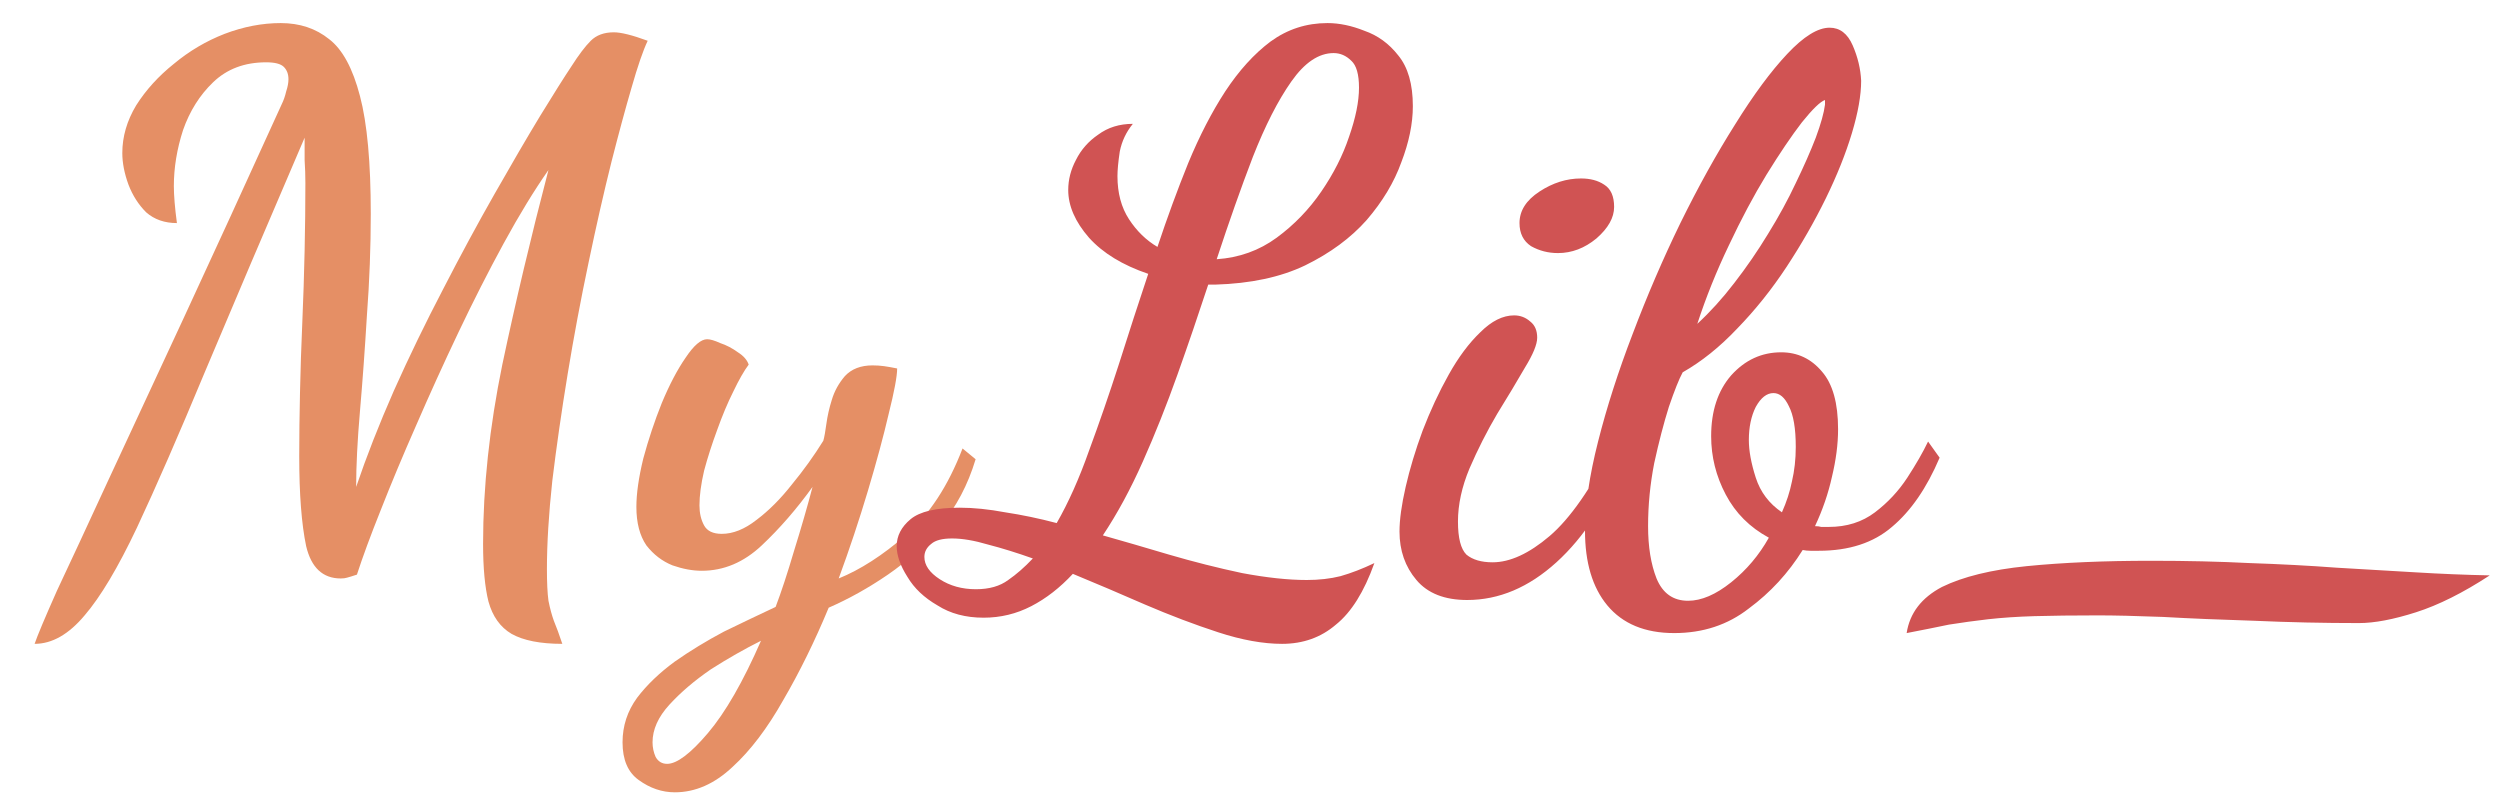 <svg width="65" height="21" viewBox="0 0 65 21" fill="none" xmlns="http://www.w3.org/2000/svg">
<path d="M0.9 16.74C0.967 16.54 1.16 16.08 1.48 15.36C1.813 14.653 2.253 13.707 2.8 12.52C3.36 11.32 4.02 9.9 4.78 8.26C5.54 6.62 6.387 4.773 7.32 2.72C7.373 2.613 7.413 2.5 7.44 2.38C7.48 2.26 7.5 2.153 7.5 2.06C7.5 1.927 7.46 1.82 7.38 1.74C7.3 1.66 7.147 1.62 6.92 1.62C6.36 1.62 5.9 1.793 5.54 2.14C5.193 2.473 4.933 2.887 4.76 3.38C4.6 3.873 4.52 4.36 4.52 4.84C4.52 4.96 4.527 5.1 4.54 5.26C4.553 5.42 4.573 5.6 4.6 5.8C4.28 5.8 4.013 5.707 3.8 5.52C3.6 5.32 3.447 5.08 3.34 4.8C3.233 4.507 3.18 4.233 3.18 3.98C3.18 3.553 3.3 3.14 3.54 2.74C3.793 2.34 4.12 1.98 4.52 1.66C4.92 1.327 5.36 1.067 5.84 0.88C6.333 0.693 6.82 0.6 7.3 0.6C7.793 0.6 8.213 0.74 8.56 1.02C8.907 1.287 9.173 1.78 9.36 2.5C9.547 3.207 9.64 4.227 9.64 5.56C9.64 6.427 9.607 7.307 9.54 8.2C9.487 9.08 9.427 9.907 9.36 10.68C9.293 11.453 9.26 12.113 9.26 12.66C9.527 11.873 9.853 11.04 10.24 10.16C10.64 9.267 11.067 8.387 11.52 7.52C11.973 6.64 12.42 5.813 12.86 5.04C13.3 4.267 13.693 3.593 14.04 3.02C14.4 2.433 14.673 2 14.86 1.72C15.047 1.427 15.213 1.207 15.36 1.06C15.507 0.913 15.707 0.84 15.96 0.84C16.147 0.84 16.44 0.913 16.84 1.06C16.72 1.313 16.58 1.72 16.42 2.28C16.26 2.827 16.087 3.467 15.9 4.2C15.7 5 15.5 5.88 15.3 6.84C15.1 7.787 14.92 8.747 14.76 9.72C14.6 10.693 14.467 11.62 14.36 12.5C14.267 13.367 14.22 14.133 14.22 14.8C14.22 15.147 14.233 15.42 14.26 15.62C14.3 15.82 14.347 15.993 14.4 16.14C14.467 16.3 14.54 16.5 14.62 16.74C14.047 16.74 13.607 16.653 13.3 16.48C13.007 16.307 12.807 16.027 12.7 15.64C12.607 15.267 12.56 14.767 12.56 14.14C12.56 12.66 12.727 11.107 13.06 9.48C13.407 7.84 13.807 6.153 14.26 4.42C13.887 4.953 13.5 5.587 13.1 6.32C12.7 7.053 12.307 7.827 11.92 8.64C11.533 9.453 11.167 10.26 10.82 11.06C10.473 11.847 10.167 12.58 9.9 13.26C9.633 13.927 9.427 14.487 9.28 14.94C9.16 14.98 9.073 15.007 9.02 15.02C8.98 15.033 8.927 15.04 8.86 15.04C8.393 15.04 8.093 14.76 7.96 14.2C7.84 13.627 7.78 12.847 7.78 11.86C7.78 11.34 7.787 10.787 7.8 10.2C7.813 9.6 7.833 8.993 7.86 8.38C7.887 7.753 7.907 7.133 7.92 6.52C7.933 5.907 7.94 5.32 7.94 4.76C7.94 4.56 7.933 4.36 7.92 4.16C7.92 3.96 7.92 3.767 7.92 3.58C6.907 5.94 6.047 7.96 5.34 9.64C4.647 11.307 4.053 12.667 3.56 13.72C3.067 14.76 2.613 15.52 2.2 16C1.787 16.493 1.353 16.74 0.9 16.74ZM17.546 20.6C17.213 20.6 16.899 20.493 16.606 20.28C16.326 20.08 16.186 19.753 16.186 19.3C16.186 18.873 16.313 18.487 16.566 18.14C16.819 17.807 17.146 17.493 17.546 17.2C17.946 16.92 18.373 16.66 18.826 16.42C19.293 16.193 19.739 15.98 20.166 15.78C20.313 15.393 20.473 14.907 20.646 14.32C20.833 13.72 20.993 13.167 21.126 12.66C20.713 13.233 20.273 13.74 19.806 14.18C19.339 14.62 18.819 14.84 18.246 14.84C18.006 14.84 17.753 14.793 17.486 14.7C17.219 14.593 16.993 14.42 16.806 14.18C16.633 13.927 16.546 13.593 16.546 13.18C16.546 12.833 16.606 12.413 16.726 11.92C16.859 11.427 17.019 10.947 17.206 10.48C17.406 10 17.613 9.607 17.826 9.3C18.039 8.98 18.226 8.82 18.386 8.82C18.466 8.82 18.579 8.853 18.726 8.92C18.886 8.973 19.039 9.053 19.186 9.16C19.333 9.253 19.426 9.36 19.466 9.48C19.346 9.64 19.213 9.873 19.066 10.18C18.919 10.473 18.779 10.807 18.646 11.18C18.513 11.54 18.399 11.893 18.306 12.24C18.226 12.587 18.186 12.887 18.186 13.14C18.186 13.34 18.226 13.513 18.306 13.66C18.386 13.807 18.539 13.88 18.766 13.88C19.059 13.88 19.359 13.76 19.666 13.52C19.986 13.28 20.293 12.973 20.586 12.6C20.893 12.227 21.166 11.847 21.406 11.46C21.433 11.367 21.459 11.22 21.486 11.02C21.513 10.82 21.559 10.613 21.626 10.4C21.693 10.173 21.806 9.967 21.966 9.78C22.139 9.593 22.379 9.5 22.686 9.5C22.793 9.5 22.893 9.507 22.986 9.52C23.079 9.533 23.193 9.553 23.326 9.58C23.326 9.78 23.253 10.173 23.106 10.76C22.973 11.333 22.793 12 22.566 12.76C22.339 13.52 22.086 14.28 21.806 15.04C22.366 14.813 22.946 14.44 23.546 13.92C24.159 13.387 24.653 12.633 25.026 11.66L25.366 11.94C25.166 12.607 24.859 13.187 24.446 13.68C24.046 14.173 23.593 14.593 23.086 14.94C22.579 15.287 22.066 15.573 21.546 15.8C21.186 16.667 20.793 17.467 20.366 18.2C19.953 18.933 19.513 19.513 19.046 19.94C18.579 20.38 18.079 20.6 17.546 20.6ZM17.346 19.86C17.599 19.86 17.953 19.593 18.406 19.06C18.859 18.527 19.319 17.727 19.786 16.66C19.359 16.873 18.926 17.12 18.486 17.4C18.059 17.693 17.699 18 17.406 18.32C17.113 18.64 16.966 18.967 16.966 19.3C16.966 19.433 16.993 19.56 17.046 19.68C17.113 19.8 17.213 19.86 17.346 19.86Z" fill="#E58F65"/>
<path d="M33.334 16.74C32.84 16.74 32.287 16.64 31.674 16.44C31.06 16.24 30.427 16 29.774 15.72C29.134 15.44 28.507 15.173 27.894 14.92C27.56 15.28 27.2 15.56 26.814 15.76C26.427 15.96 26.014 16.06 25.574 16.06C25.107 16.06 24.707 15.953 24.374 15.74C24.027 15.54 23.767 15.293 23.594 15C23.407 14.707 23.314 14.44 23.314 14.2C23.314 13.933 23.434 13.7 23.674 13.5C23.914 13.3 24.34 13.2 24.954 13.2C25.314 13.2 25.707 13.24 26.134 13.32C26.574 13.387 27.02 13.48 27.474 13.6C27.78 13.067 28.06 12.44 28.314 11.72C28.58 11 28.84 10.247 29.094 9.46C29.347 8.66 29.6 7.88 29.854 7.12C29.187 6.893 28.674 6.58 28.314 6.18C27.954 5.767 27.774 5.353 27.774 4.94C27.774 4.673 27.84 4.413 27.974 4.16C28.107 3.893 28.3 3.673 28.554 3.5C28.807 3.313 29.107 3.22 29.454 3.22C29.28 3.433 29.167 3.673 29.114 3.94C29.074 4.207 29.054 4.42 29.054 4.58C29.054 5.02 29.154 5.393 29.354 5.7C29.554 6.007 29.8 6.247 30.094 6.42C30.347 5.66 30.614 4.933 30.894 4.24C31.187 3.533 31.507 2.913 31.854 2.38C32.214 1.833 32.607 1.4 33.034 1.08C33.474 0.76 33.967 0.6 34.514 0.6C34.82 0.6 35.14 0.667 35.474 0.8C35.82 0.92 36.114 1.133 36.354 1.44C36.607 1.747 36.734 2.187 36.734 2.76C36.734 3.213 36.634 3.7 36.434 4.22C36.247 4.74 35.947 5.24 35.534 5.72C35.12 6.187 34.587 6.58 33.934 6.9C33.294 7.207 32.514 7.373 31.594 7.4C31.567 7.4 31.534 7.4 31.494 7.4C31.467 7.4 31.44 7.4 31.414 7.4C31.16 8.173 30.894 8.953 30.614 9.74C30.334 10.527 30.034 11.28 29.714 12C29.394 12.72 29.047 13.36 28.674 13.92C29.194 14.067 29.767 14.233 30.394 14.42C31.034 14.607 31.667 14.767 32.294 14.9C32.934 15.02 33.494 15.08 33.974 15.08C34.294 15.08 34.587 15.047 34.854 14.98C35.134 14.9 35.427 14.787 35.734 14.64C35.467 15.387 35.134 15.92 34.734 16.24C34.347 16.573 33.88 16.74 33.334 16.74ZM25.374 15.32C25.72 15.32 26 15.24 26.214 15.08C26.427 14.933 26.64 14.747 26.854 14.52C26.44 14.373 26.054 14.253 25.694 14.16C25.334 14.053 25.02 14 24.754 14C24.5 14 24.32 14.047 24.214 14.14C24.094 14.233 24.034 14.347 24.034 14.48C24.034 14.693 24.167 14.887 24.434 15.06C24.7 15.233 25.014 15.32 25.374 15.32ZM31.634 6.74C32.22 6.7 32.74 6.513 33.194 6.18C33.647 5.847 34.034 5.447 34.354 4.98C34.674 4.513 34.914 4.04 35.074 3.56C35.247 3.067 35.334 2.64 35.334 2.28C35.334 1.933 35.267 1.7 35.134 1.58C35 1.447 34.847 1.38 34.674 1.38C34.287 1.38 33.92 1.627 33.574 2.12C33.227 2.613 32.894 3.267 32.574 4.08C32.267 4.88 31.954 5.767 31.634 6.74ZM38.147 15.6C37.56 15.6 37.12 15.427 36.827 15.08C36.533 14.733 36.387 14.313 36.387 13.82C36.387 13.513 36.44 13.127 36.547 12.66C36.654 12.193 36.8 11.707 36.987 11.2C37.187 10.68 37.413 10.193 37.667 9.74C37.92 9.287 38.194 8.92 38.487 8.64C38.78 8.347 39.074 8.2 39.367 8.2C39.527 8.2 39.667 8.253 39.787 8.36C39.907 8.453 39.967 8.593 39.967 8.78C39.967 8.953 39.86 9.213 39.647 9.56C39.447 9.907 39.207 10.307 38.927 10.76C38.66 11.213 38.42 11.687 38.207 12.18C38.007 12.66 37.907 13.12 37.907 13.56C37.907 13.987 37.98 14.273 38.127 14.42C38.287 14.553 38.514 14.62 38.807 14.62C39.26 14.62 39.754 14.393 40.287 13.94C40.82 13.487 41.373 12.693 41.947 11.56L42.247 11.88C41.78 13.053 41.187 13.967 40.467 14.62C39.747 15.273 38.974 15.6 38.147 15.6ZM40.507 6.58C40.254 6.58 40.02 6.52 39.807 6.4C39.607 6.267 39.507 6.067 39.507 5.8C39.507 5.48 39.68 5.207 40.027 4.98C40.373 4.753 40.733 4.64 41.107 4.64C41.347 4.64 41.547 4.693 41.707 4.8C41.88 4.907 41.967 5.1 41.967 5.38C41.967 5.66 41.813 5.933 41.507 6.2C41.2 6.453 40.867 6.58 40.507 6.58ZM43.53 16.46C42.77 16.46 42.19 16.22 41.79 15.74C41.403 15.273 41.21 14.627 41.21 13.8C41.21 13.147 41.323 12.373 41.55 11.48C41.776 10.587 42.076 9.653 42.45 8.68C42.823 7.693 43.236 6.733 43.69 5.8C44.156 4.853 44.63 4 45.11 3.24C45.59 2.467 46.043 1.853 46.47 1.4C46.896 0.947 47.263 0.72 47.57 0.72C47.836 0.72 48.036 0.873 48.17 1.18C48.303 1.487 48.376 1.793 48.39 2.1C48.39 2.473 48.31 2.927 48.15 3.46C47.99 3.993 47.763 4.56 47.47 5.16C47.176 5.76 46.836 6.353 46.45 6.94C46.063 7.527 45.636 8.06 45.17 8.54C44.716 9.02 44.243 9.4 43.75 9.68C43.656 9.853 43.536 10.153 43.39 10.58C43.256 11.007 43.13 11.493 43.01 12.04C42.903 12.587 42.85 13.133 42.85 13.68C42.85 14.213 42.923 14.667 43.07 15.04C43.23 15.427 43.503 15.62 43.89 15.62C44.236 15.62 44.61 15.46 45.01 15.14C45.41 14.82 45.736 14.433 45.99 13.98C45.496 13.713 45.123 13.34 44.87 12.86C44.616 12.38 44.49 11.873 44.49 11.34C44.49 10.687 44.663 10.16 45.01 9.76C45.37 9.36 45.803 9.16 46.31 9.16C46.736 9.16 47.09 9.327 47.37 9.66C47.65 9.98 47.79 10.48 47.79 11.16C47.79 11.547 47.736 11.96 47.63 12.4C47.536 12.827 47.39 13.253 47.19 13.68C47.256 13.68 47.31 13.687 47.35 13.7C47.403 13.7 47.47 13.7 47.55 13.7C48.016 13.7 48.416 13.573 48.75 13.32C49.083 13.067 49.363 12.767 49.59 12.42C49.816 12.073 49.996 11.76 50.13 11.48L50.43 11.9C50.096 12.687 49.683 13.287 49.19 13.7C48.71 14.113 48.076 14.32 47.29 14.32C47.223 14.32 47.15 14.32 47.07 14.32C47.003 14.32 46.936 14.313 46.87 14.3C46.496 14.9 46.03 15.407 45.47 15.82C44.923 16.247 44.276 16.46 43.53 16.46ZM46.33 13.32C46.45 13.053 46.536 12.787 46.59 12.52C46.656 12.24 46.69 11.94 46.69 11.62C46.69 11.14 46.63 10.787 46.51 10.56C46.403 10.333 46.27 10.22 46.11 10.22C45.936 10.22 45.783 10.34 45.65 10.58C45.53 10.82 45.47 11.107 45.47 11.44C45.47 11.72 45.53 12.047 45.65 12.42C45.77 12.793 45.996 13.093 46.33 13.32ZM44.13 8.42C44.463 8.113 44.783 7.76 45.09 7.36C45.41 6.947 45.703 6.52 45.97 6.08C46.25 5.627 46.49 5.187 46.69 4.76C46.903 4.32 47.076 3.927 47.21 3.58C47.343 3.22 47.423 2.933 47.45 2.72C47.45 2.693 47.45 2.673 47.45 2.66C47.45 2.633 47.45 2.613 47.45 2.6C47.33 2.64 47.13 2.833 46.85 3.18C46.583 3.527 46.276 3.98 45.93 4.54C45.596 5.087 45.27 5.7 44.95 6.38C44.63 7.047 44.356 7.727 44.13 8.42ZM49.573 16.46C49.653 15.94 49.96 15.54 50.493 15.26C51.04 14.993 51.773 14.813 52.693 14.72C53.627 14.627 54.707 14.58 55.933 14.58C56.853 14.58 57.707 14.6 58.493 14.64C59.293 14.667 60.047 14.707 60.753 14.76C61.46 14.8 62.14 14.84 62.793 14.88C63.447 14.92 64.093 14.947 64.733 14.96C64.04 15.413 63.4 15.733 62.813 15.92C62.227 16.107 61.733 16.2 61.333 16.2C60.413 16.2 59.507 16.18 58.613 16.14C57.733 16.113 56.94 16.08 56.233 16.04C55.527 16.013 54.967 16 54.553 16C53.9 16 53.347 16.007 52.893 16.02C52.453 16.033 52.053 16.06 51.693 16.1C51.347 16.14 51.007 16.187 50.673 16.24C50.353 16.307 49.987 16.38 49.573 16.46Z" fill="#D05353"/>
</svg>
